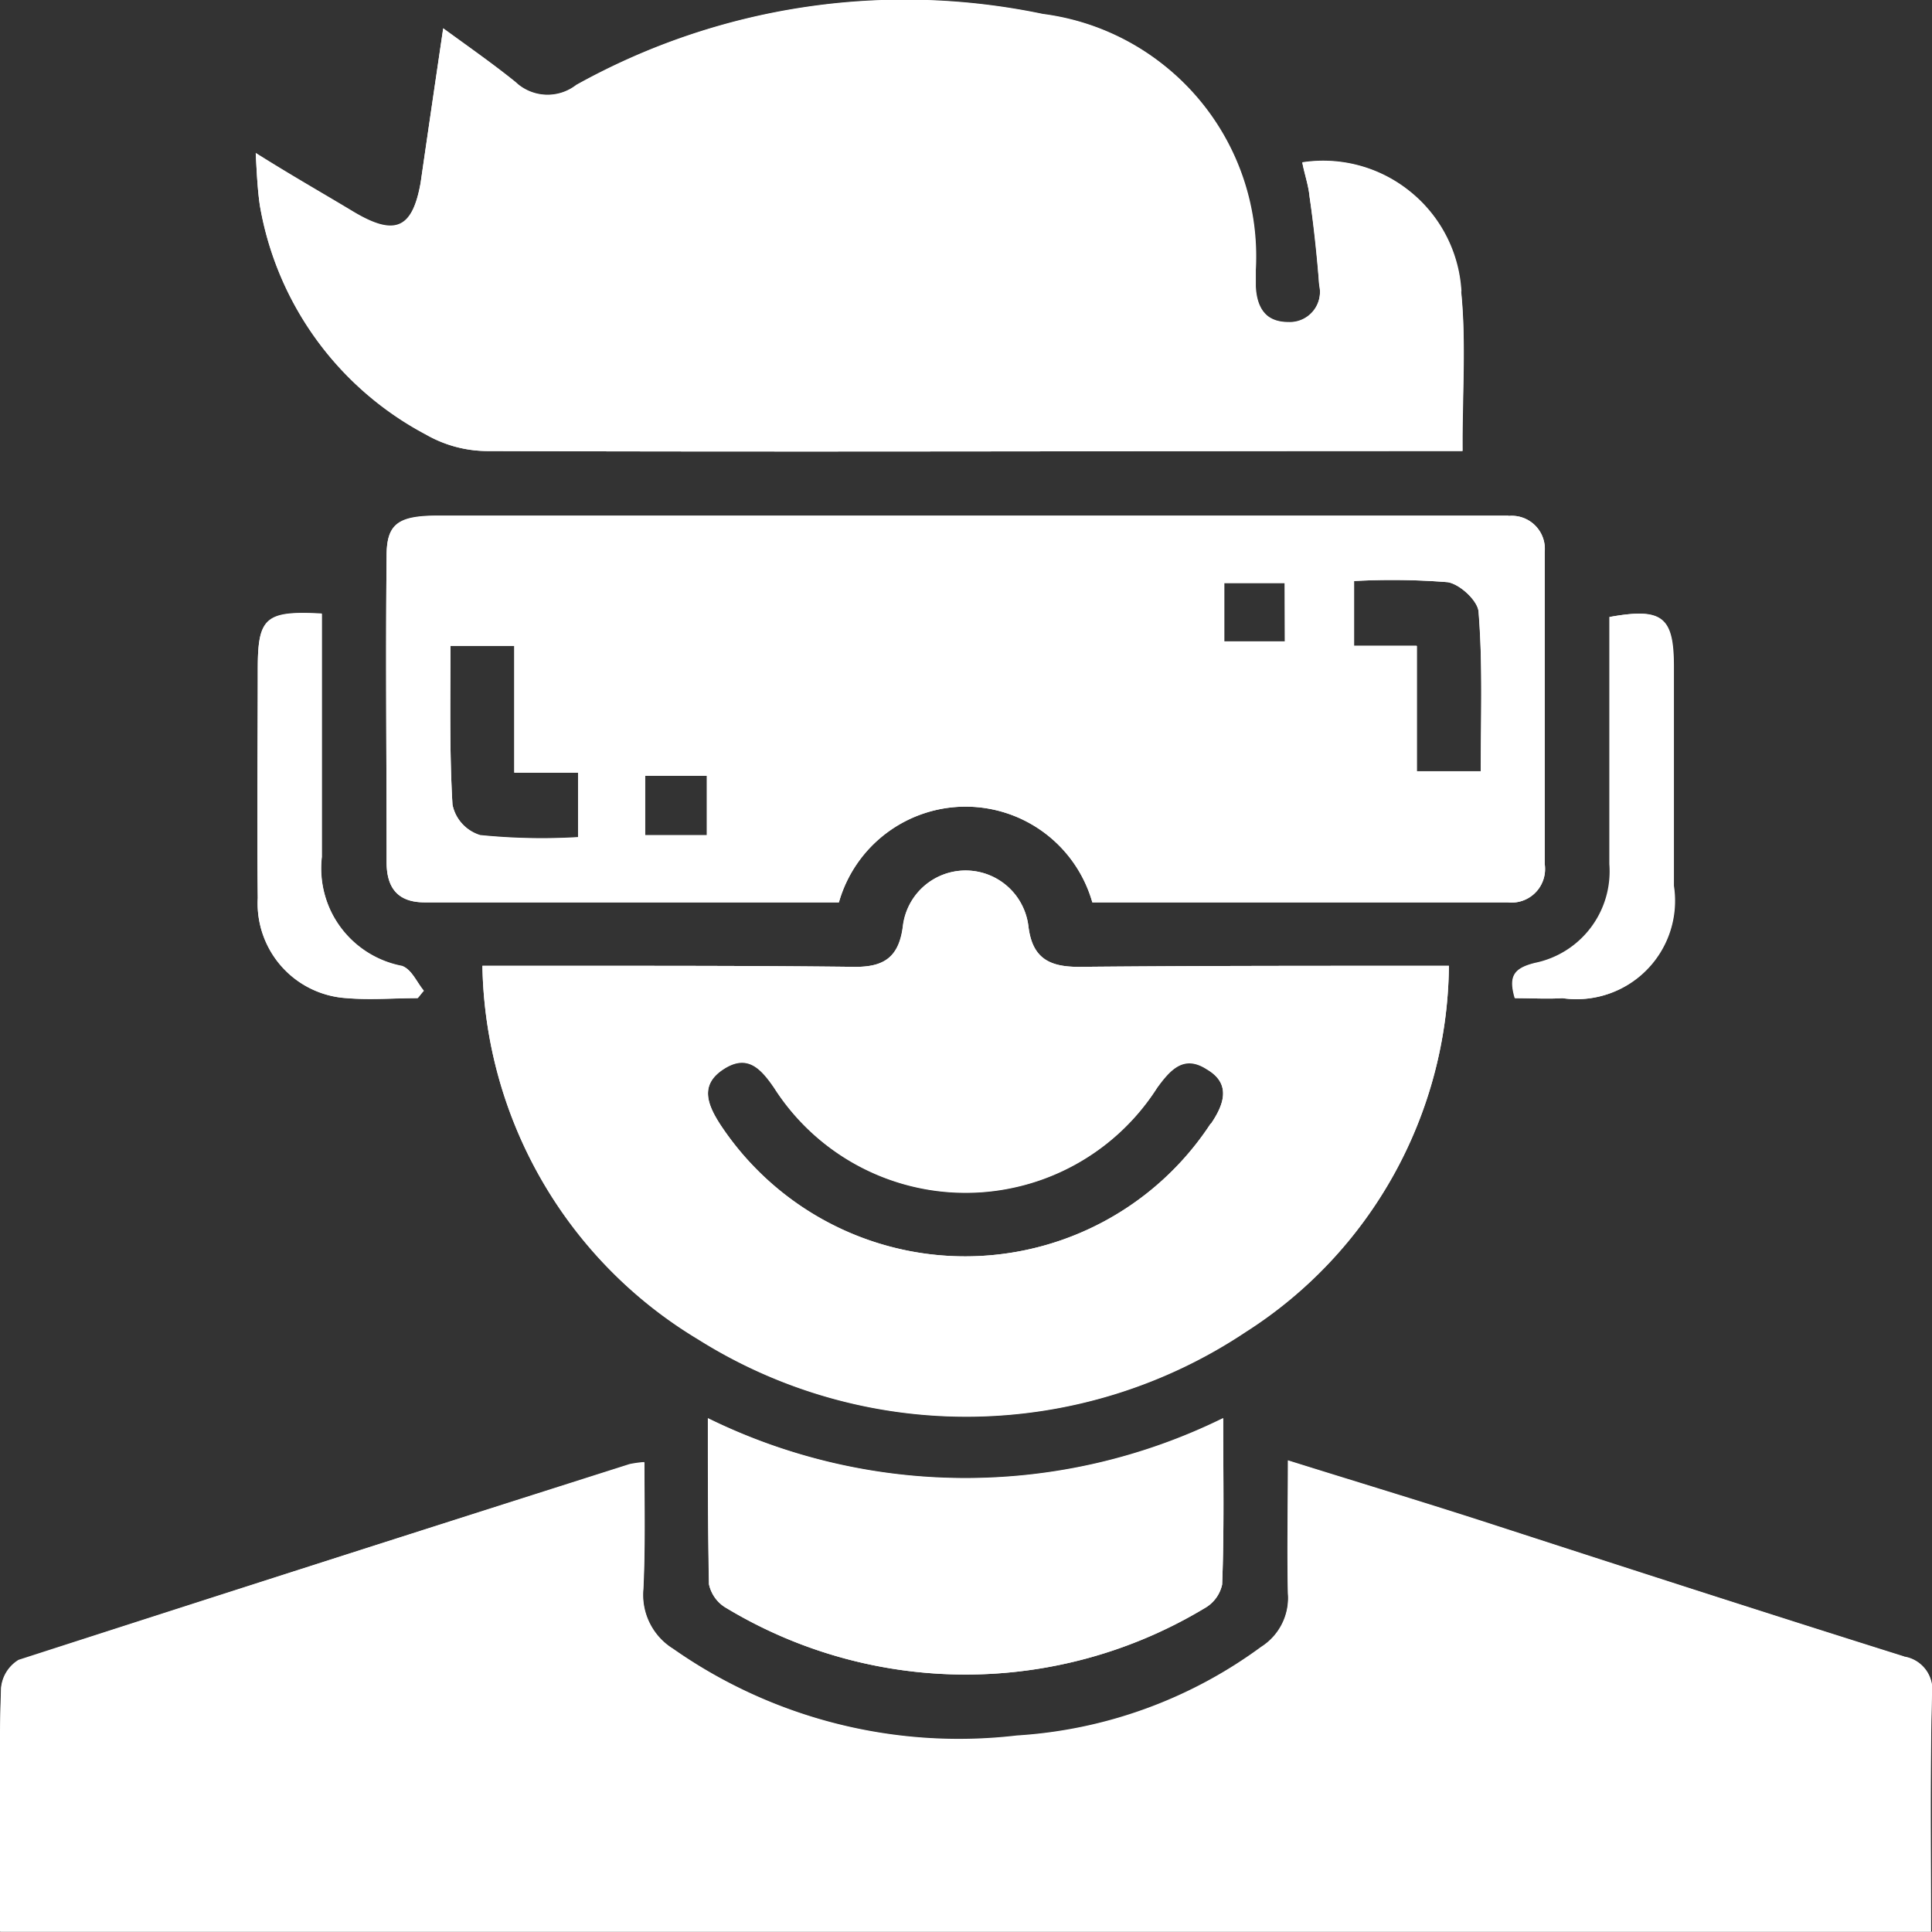 <svg xmlns="http://www.w3.org/2000/svg" width="20.004" height="20" viewBox="0 0 20.004 20">
  <rect x="0" y="0" width="20.004" height="20" fill="#333333" stroke="none"/>
  <g id="nav-icon-active-7" transform="translate(-21.998 -12758)">
    <path id="Path_881" data-name="Path 881" d="M25.329,12764.356v2.517a1.032,1.032,0,0,0,.832,1.131c.1.032.149.16.224.256-.022.021-.043.055-.064.075-.246,0-.491.021-.736,0a.981.981,0,0,1-.918-1.035c-.01-.789,0-1.579,0-2.368C24.667,12764.4,24.742,12764.324,25.329,12764.356Z" fill="#fff"/>
    <path id="Path_882" data-name="Path 882" d="M34.663,12772.687c0,.619.011,1.163-.011,1.719a.371.371,0,0,1-.181.245,4.8,4.8,0,0,1-4.95,0,.371.371,0,0,1-.181-.245c-.011-.556-.011-1.1-.011-1.719A6.043,6.043,0,0,0,34.663,12772.687Z" fill="#fff"/>
    <path id="Path_883" data-name="Path 883" d="M36.594,12768c-1.142,0-2.283,0-3.425.011-.3,0-.48-.085-.522-.416a.654.654,0,0,0-1.3,0c-.042.32-.2.416-.491.416-.917-.011-1.824-.011-2.73-.011H26.993a4.6,4.6,0,0,0,2.229,3.862,5.214,5.214,0,0,0,5.676-.075A4.544,4.544,0,0,0,37,12768Zm-2.059,1.633a3.038,3.038,0,0,1-5.078.011c-.139-.215-.213-.416.032-.576s.384-.011.523.191a2.353,2.353,0,0,0,3.968,0c.139-.191.278-.342.512-.191C34.748,12769.22,34.674,12769.433,34.535,12769.637Z" fill="#fff"/>
    <path id="Path_884" data-name="Path 884" d="M24.689,12760.131c-.022-.148-.032-.32-.043-.544.373.235.693.416,1.013.609.427.255.608.181.694-.3.074-.513.149-1.025.234-1.6.278.2.523.374.747.555a.483.483,0,0,0,.63.032,6.993,6.993,0,0,1,4.832-.735,2.527,2.527,0,0,1,2.2,2.646v.17c.01.224.106.374.341.374a.313.313,0,0,0,.32-.384c-.021-.31-.053-.608-.1-.917-.011-.118-.053-.235-.075-.353a1.429,1.429,0,0,1,1.643,1.333c.054.533.011,1.077.011,1.653H36.69c-3.222,0-6.433.011-9.655,0a1.285,1.285,0,0,1-.629-.171A3.315,3.315,0,0,1,24.689,12760.131Z" fill="#fff"/>
    <path id="Path_885" data-name="Path 885" d="M37.618,12763.342H26.534c-.416,0-.533.086-.533.416-.011,1.057,0,2.113,0,3.169,0,.268.117.416.394.416h4.289a1.364,1.364,0,0,1,2.624,0h4.3a.347.347,0,0,0,.384-.395v-3.232A.343.343,0,0,0,37.618,12763.342Zm-9.633,3.329a6.352,6.352,0,0,1-1.013-.021.42.42,0,0,1-.289-.319c-.032-.545-.021-1.078-.021-1.644h.662V12766h.661Zm1.333-.021h-.64v-.618h.64Zm5.985-2.006h-.629v-.607H35.3Zm2.027,1.345h-.662v-1.3h-.65v-.673a7.286,7.286,0,0,1,.97.012c.129.021.321.2.321.319C37.351,12764.889,37.33,12765.433,37.33,12765.988Z" fill="#fff"/>
    <path id="Path_886" data-name="Path 886" d="M37.9,12767.972a.967.967,0,0,0,.768-1.023v-2.561c.544-.1.662,0,.662.513v2.271a1.018,1.018,0,0,1-1.152,1.163c-.16.01-.31,0-.491,0C37.618,12768.111,37.671,12768.026,37.9,12767.972Z" fill="#fff"/>
    <path id="Path_887" data-name="Path 887" d="M42,12775.546c-.021.8-.01,1.611-.01,2.454H22v-.821c0-.565-.01-1.131.011-1.7a.381.381,0,0,1,.181-.288q3.153-1.024,6.326-2.027a1.12,1.12,0,0,1,.15-.021c0,.447.01.885-.011,1.312a.656.656,0,0,0,.309.619,5.157,5.157,0,0,0,3.563.9,4.762,4.762,0,0,0,2.529-.918.6.6,0,0,0,.277-.554c-.011-.448,0-.886,0-1.377.683.214,1.355.417,2.016.63,1.451.47,2.9.939,4.363,1.4A.346.346,0,0,1,42,12775.546Z" fill="#fff"/>
    <g id="Group_560" data-name="Group 560">
      <path id="Path_888" data-name="Path 888" d="M38.663,12764.388v2.561a.967.967,0,0,1-.768,1.023c-.224.055-.277.14-.213.363.181,0,.331.01.491,0a1.018,1.018,0,0,0,1.152-1.163v-2.271C39.325,12764.388,39.207,12764.292,38.663,12764.388Zm-12.5,3.616a1.032,1.032,0,0,1-.832-1.131v-2.517c-.587-.032-.662.043-.662.575,0,.789-.01,1.579,0,2.368a.981.981,0,0,0,.918,1.035c.245.021.49,0,.736,0,.021-.021.042-.054.064-.075C26.31,12768.164,26.257,12768.036,26.161,12768Zm8.5,4.683a6.043,6.043,0,0,1-5.334,0c0,.619,0,1.163.011,1.719a.371.371,0,0,0,.181.245,4.8,4.8,0,0,0,4.95,0,.371.371,0,0,0,.181-.245C34.674,12773.85,34.663,12773.306,34.663,12772.687Zm1.931-4.683c-1.142,0-2.283,0-3.425.011-.3,0-.48-.085-.522-.416a.654.654,0,0,0-1.3,0c-.042.32-.2.416-.491.416-.917-.011-1.824-.011-2.73-.011H26.993a4.6,4.6,0,0,0,2.229,3.862,5.214,5.214,0,0,0,5.676-.075A4.544,4.544,0,0,0,37,12768Zm-2.059,1.633a3.038,3.038,0,0,1-5.078.011c-.139-.215-.213-.416.032-.576s.384-.011.523.191a2.353,2.353,0,0,0,3.968,0c.139-.191.278-.342.512-.191C34.748,12769.22,34.674,12769.433,34.535,12769.637Zm3.083-6.295H26.534c-.416,0-.533.086-.533.416-.011,1.057,0,2.113,0,3.169,0,.268.117.416.394.416h4.289a1.364,1.364,0,0,1,2.624,0h4.3a.347.347,0,0,0,.384-.395v-3.232A.343.343,0,0,0,37.618,12763.342Zm-9.633,3.329a6.352,6.352,0,0,1-1.013-.021.42.42,0,0,1-.289-.319c-.032-.545-.021-1.078-.021-1.644h.662V12766h.661Zm1.333-.021h-.64v-.618h.64Zm5.985-2.006h-.629v-.607H35.3Zm2.027,1.345h-.662v-1.3h-.65v-.673a7.286,7.286,0,0,1,.97.012c.129.021.321.2.321.319C37.351,12764.889,37.33,12765.433,37.33,12765.988Zm-.2-4.972a1.429,1.429,0,0,0-1.643-1.333c.022.117.064.234.075.353.043.309.075.607.1.917a.313.313,0,0,1-.32.384c-.235,0-.331-.15-.341-.374v-.17a2.527,2.527,0,0,0-2.2-2.646,6.993,6.993,0,0,0-4.832.735.483.483,0,0,1-.63-.032c-.224-.181-.469-.352-.747-.555-.085.576-.16,1.089-.234,1.6-.086.479-.267.554-.694.3-.32-.193-.64-.374-1.013-.609.011.224.021.4.043.544a3.315,3.315,0,0,0,1.717,2.368,1.285,1.285,0,0,0,.629.171c3.222.011,6.433,0,9.655,0h.448C37.138,12762.094,37.181,12761.55,37.127,12761.017Zm4.587,14.136c-1.461-.459-2.912-.929-4.363-1.4-.661-.213-1.333-.416-2.016-.63,0,.491-.011.929,0,1.377a.6.6,0,0,1-.277.554,4.762,4.762,0,0,1-2.529.918,5.157,5.157,0,0,1-3.563-.9.656.656,0,0,1-.309-.619c.021-.427.011-.864.011-1.312a1.12,1.12,0,0,0-.15.021q-3.168,1.008-6.326,2.027a.381.381,0,0,0-.181.288c-.021.565-.011,1.131-.011,1.7v.821H41.992c0-.843-.011-1.654.01-2.454A.346.346,0,0,0,41.714,12775.152ZM26.161,12768a1.032,1.032,0,0,1-.832-1.131v-2.517c-.587-.032-.662.043-.662.575,0,.789-.01,1.579,0,2.368a.981.981,0,0,0,.918,1.035c.245.021.49,0,.736,0,.021-.021.042-.054.064-.075C26.31,12768.164,26.257,12768.036,26.161,12768Zm8.5,4.683a6.043,6.043,0,0,1-5.334,0c0,.619,0,1.163.011,1.719a.371.371,0,0,0,.181.245,4.8,4.8,0,0,0,4.95,0,.371.371,0,0,0,.181-.245C34.674,12773.85,34.663,12773.306,34.663,12772.687Zm1.931-4.683c-1.142,0-2.283,0-3.425.011-.3,0-.48-.085-.522-.416a.654.654,0,0,0-1.3,0c-.042.32-.2.416-.491.416-.917-.011-1.824-.011-2.73-.011H26.993a4.6,4.6,0,0,0,2.229,3.862,5.214,5.214,0,0,0,5.676-.075A4.544,4.544,0,0,0,37,12768Zm-2.059,1.633a3.038,3.038,0,0,1-5.078.011c-.139-.215-.213-.416.032-.576s.384-.011.523.191a2.353,2.353,0,0,0,3.968,0c.139-.191.278-.342.512-.191C34.748,12769.22,34.674,12769.433,34.535,12769.637Zm2.592-8.62a1.429,1.429,0,0,0-1.643-1.333c.022.117.064.234.075.353.043.309.075.607.1.917a.313.313,0,0,1-.32.384c-.235,0-.331-.15-.341-.374v-.17a2.527,2.527,0,0,0-2.2-2.646,6.993,6.993,0,0,0-4.832.735.483.483,0,0,1-.63-.032c-.224-.181-.469-.352-.747-.555-.085.576-.16,1.089-.234,1.6-.086.479-.267.554-.694.3-.32-.193-.64-.374-1.013-.609.011.224.021.4.043.544a3.315,3.315,0,0,0,1.717,2.368,1.285,1.285,0,0,0,.629.171c3.222.011,6.433,0,9.655,0h.448C37.138,12762.094,37.181,12761.55,37.127,12761.017Zm.491,2.325H26.534c-.416,0-.533.086-.533.416-.011,1.057,0,2.113,0,3.169,0,.268.117.416.394.416h4.289a1.364,1.364,0,0,1,2.624,0h4.3a.347.347,0,0,0,.384-.395v-3.232A.343.343,0,0,0,37.618,12763.342Zm-9.633,3.329a6.352,6.352,0,0,1-1.013-.021.42.42,0,0,1-.289-.319c-.032-.545-.021-1.078-.021-1.644h.662V12766h.661Zm1.333-.021h-.64v-.618h.64Zm5.985-2.006h-.629v-.607H35.3Zm2.027,1.345h-.662v-1.3h-.65v-.673a7.286,7.286,0,0,1,.97.012c.129.021.321.2.321.319C37.351,12764.889,37.33,12765.433,37.33,12765.988Zm1.333-1.6v2.561a.967.967,0,0,1-.768,1.023c-.224.055-.277.14-.213.363.181,0,.331.01.491,0a1.018,1.018,0,0,0,1.152-1.163v-2.271C39.325,12764.388,39.207,12764.292,38.663,12764.388Zm3.051,10.765c-1.461-.459-2.912-.929-4.363-1.4-.661-.213-1.333-.416-2.016-.63,0,.491-.011.929,0,1.377a.6.6,0,0,1-.277.554,4.762,4.762,0,0,1-2.529.918,5.157,5.157,0,0,1-3.563-.9.656.656,0,0,1-.309-.619c.021-.427.011-.864.011-1.312a1.12,1.12,0,0,0-.15.021q-3.168,1.008-6.326,2.027a.381.381,0,0,0-.181.288c-.021.565-.011,1.131-.011,1.7v.821H41.992c0-.843-.011-1.654.01-2.454A.346.346,0,0,0,41.714,12775.152Z" fill="#fff"/>
    </g>
  </g>
</svg>
